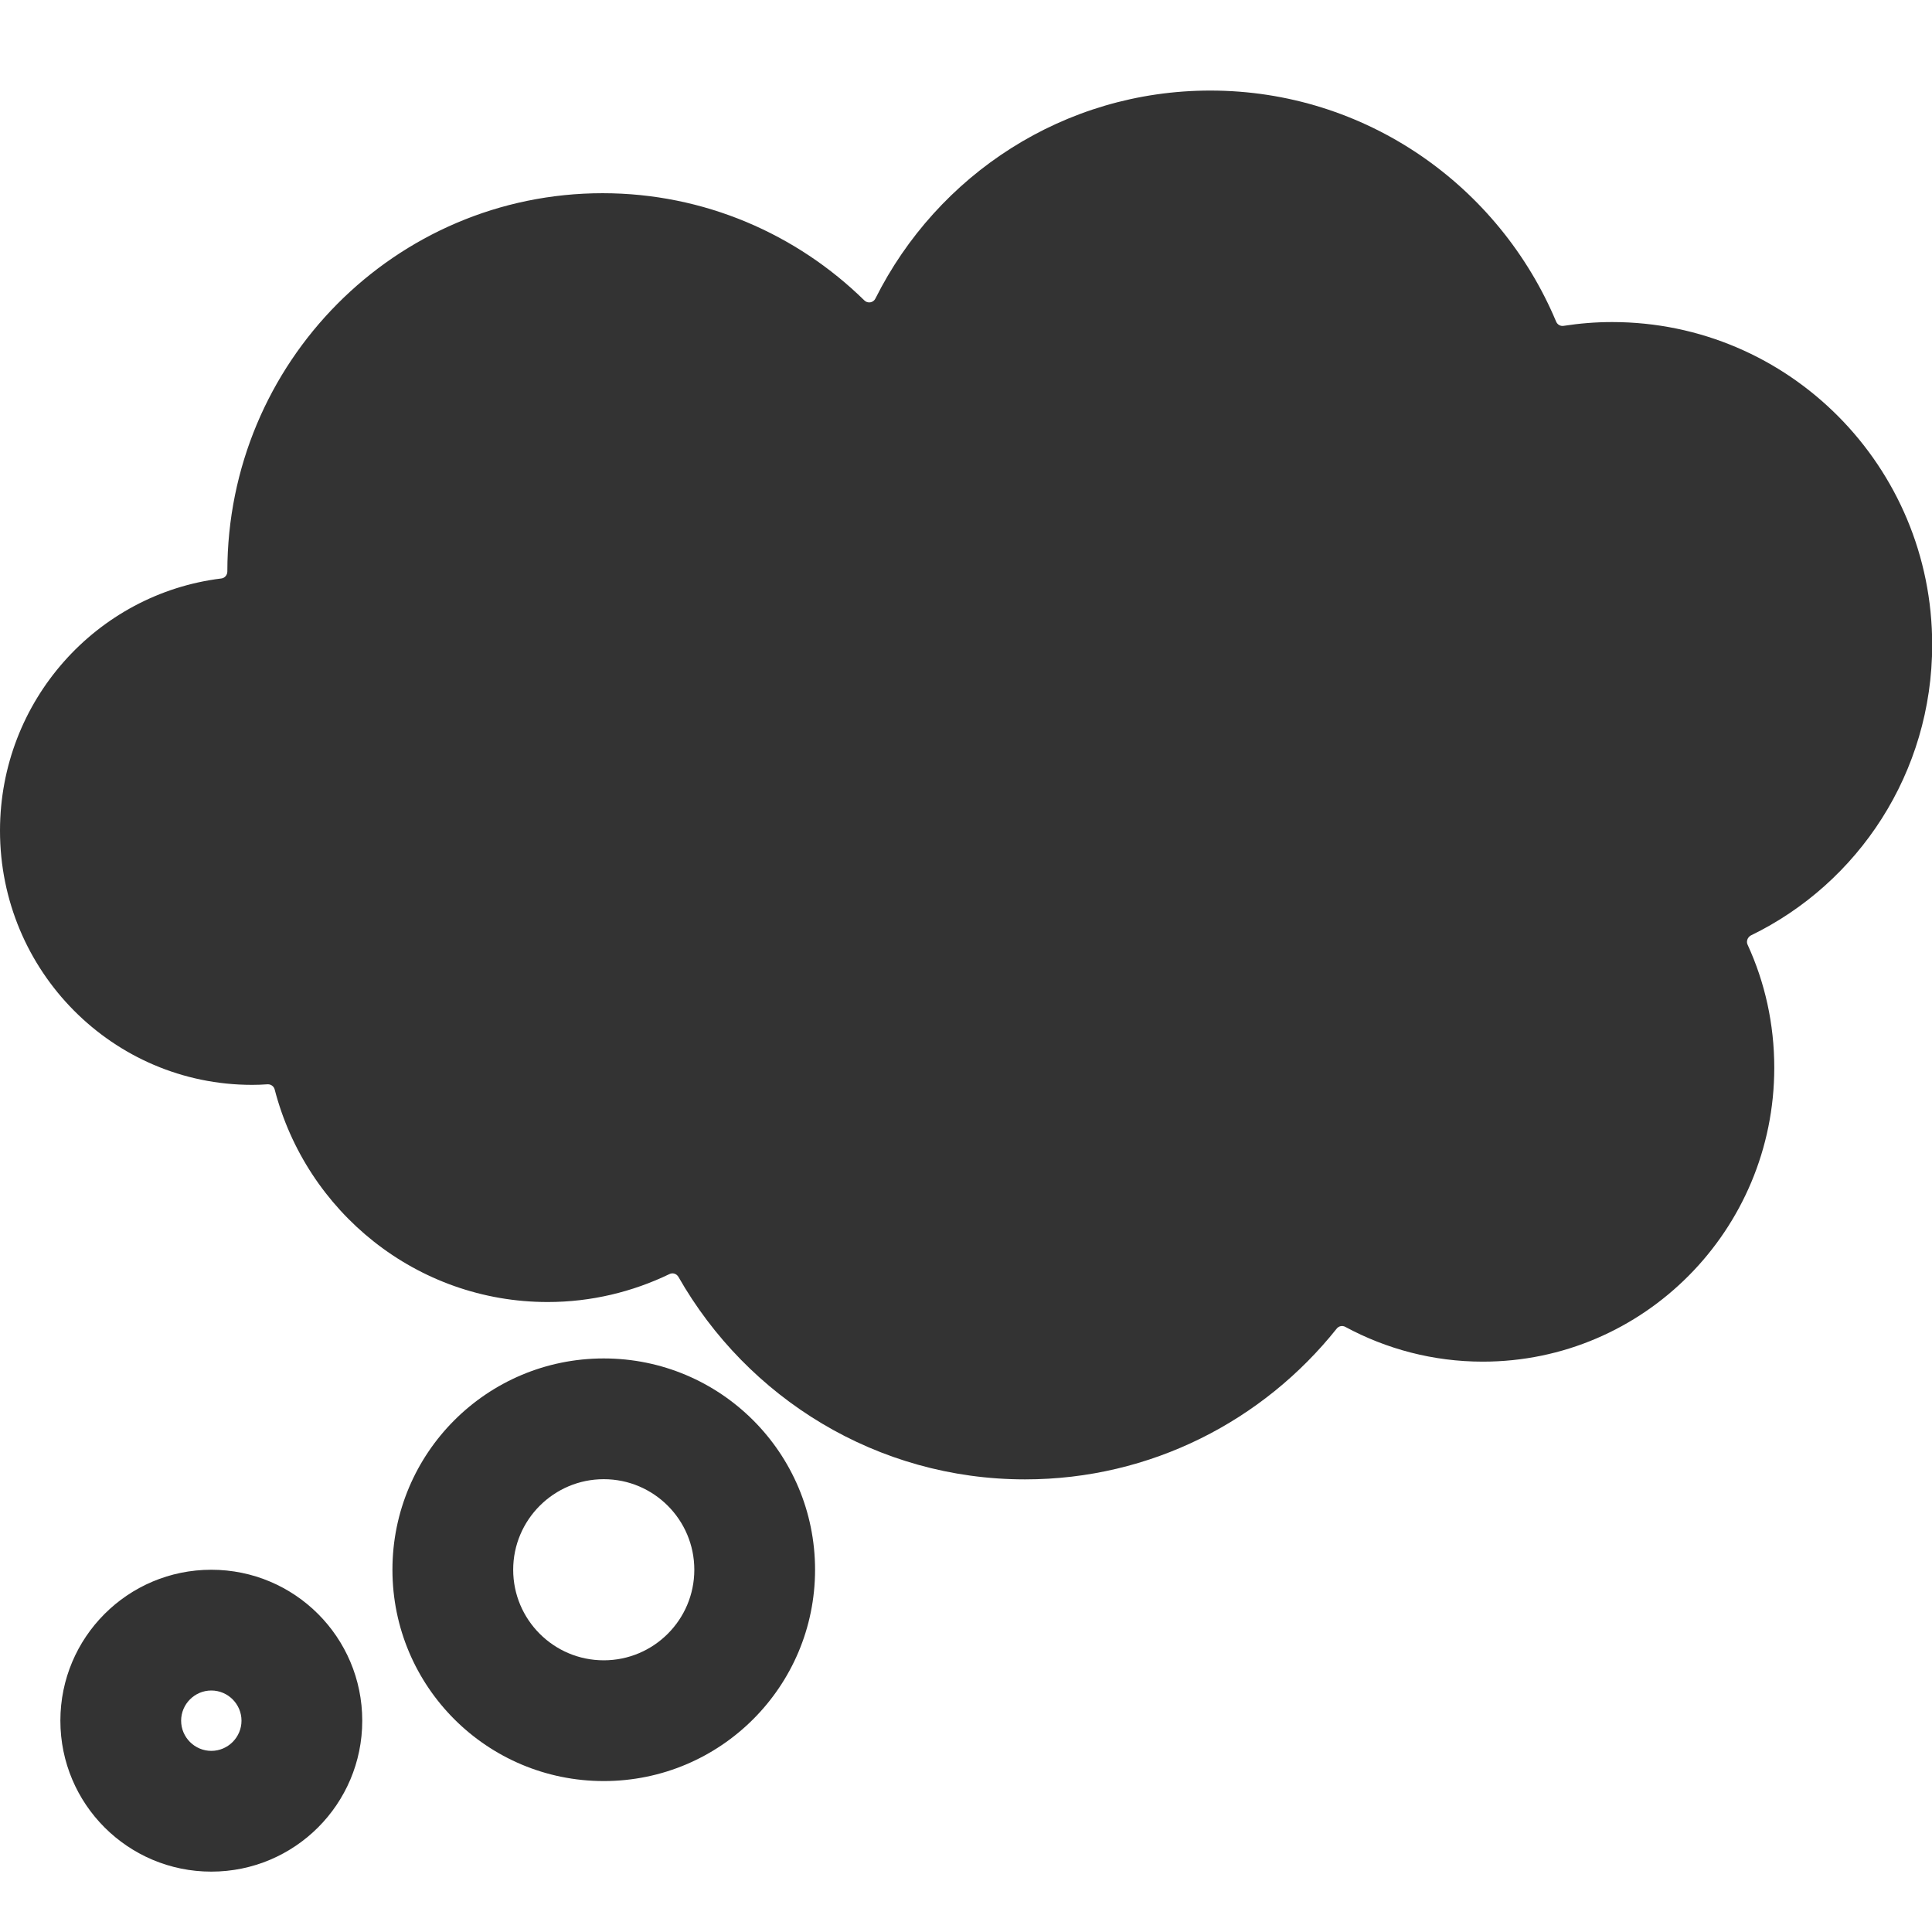 <?xml version="1.0" standalone="no"?><!DOCTYPE svg PUBLIC "-//W3C//DTD SVG 1.1//EN" "http://www.w3.org/Graphics/SVG/1.1/DTD/svg11.dtd"><svg class="icon" width="200px" height="200.00px" viewBox="0 0 1024 1024" version="1.1" xmlns="http://www.w3.org/2000/svg"><path fill="#333333" d="M320 784c26.5 0 48 21.5 48 48s-21.5 48-48 48-48-21.5-48-48 21.6-48 48-48m0-64c-61.9 0-112 50.1-112 112s50.1 112 112 112 112-50.1 112-112-50.1-112-112-112zM112 896c8.8 0 16 7.2 16 16s-7.2 16-16 16-16-7.2-16-16 7.2-16 16-16m0-64c-44.2 0-80 35.8-80 80s35.8 80 80 80 80-35.8 80-80-35.8-80-80-80zM926.3 500.8c9.1 19.8 14.1 41.9 14.1 65.1 0 86-69.2 155.8-154.5 155.8-26.3 0-51.1-6.7-72.8-18.4-1.6-0.9-3.6-0.5-4.7 1-38.8 48.6-98.3 79.8-165.1 79.8-78.6 0-147.2-43.2-183.7-107.3-1-1.7-3-2.4-4.8-1.5-19.5 9.4-41.4 14.8-64.5 14.8-69.5 0-127.9-47.8-144.7-112.6-0.4-1.7-2-2.9-3.8-2.8-2.7 0.2-5.5 0.3-8.2 0.3C59.8 575 0 514.7 0 440.3c0-68.8 51.2-125.6 117.3-133.7 1.8-0.2 3.2-1.8 3.2-3.7 0-110.8 89.1-200.5 198.9-200.5 53.9 0 102.9 21.7 138.7 56.8 1.8 1.8 4.8 1.3 5.9-1C496.8 92.7 563.9 48 641.5 48c82.4 0 153.1 50.5 183.3 122.5 0.7 1.6 2.3 2.5 4 2.2 8.4-1.3 16.9-2 25.7-2 93.7 0 169.6 76.6 169.6 171 0 67.9-39.2 126.5-96.1 154.1-1.8 1-2.6 3.2-1.7 5z" /></svg>